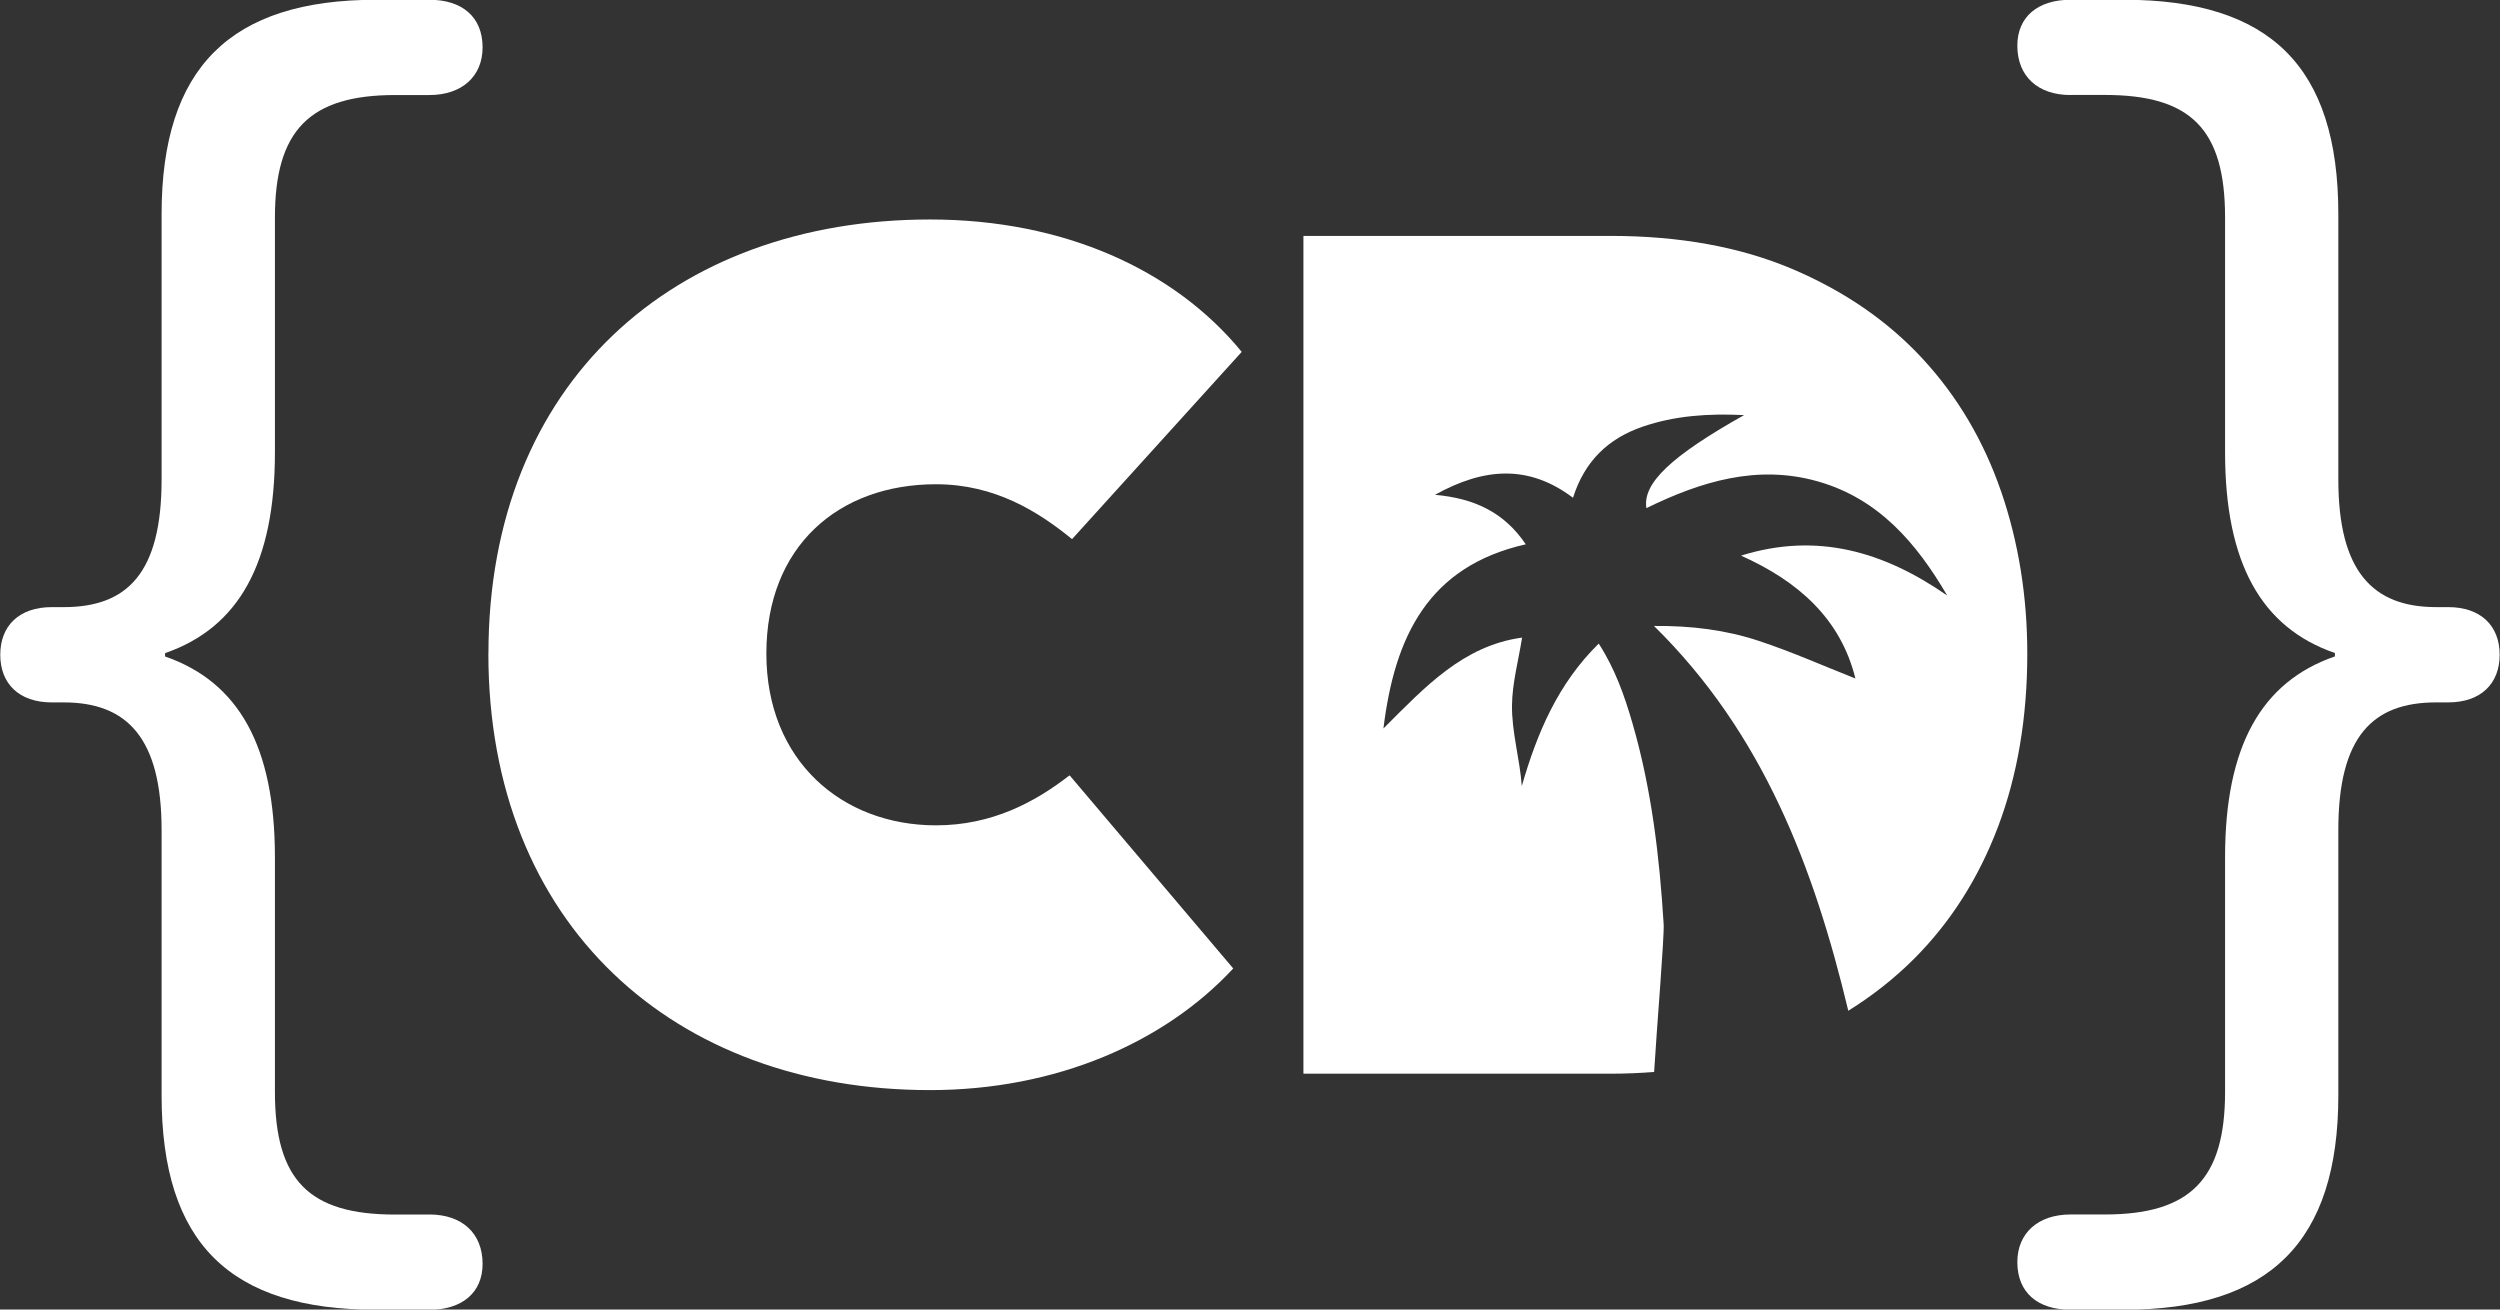 <svg fill="none" height="176" viewBox="0 0 336 176" width="336" xmlns="http://www.w3.org/2000/svg" xmlns:xlink="http://www.w3.org/1999/xlink"><rect x="0" y="0" width="336" height="176" fill="#333333" stroke="none"/><clipPath id="a"><path d="m0 0h336v176h-336z"/></clipPath><g clip-path="url(#a)" fill="#fff"><path d="m268.942 66.038c-2.346-6.82-5.871-12.77-10.556-17.838-4.693-5.078-10.537-9.091-17.522-12.056-6.984-2.956-15.119-4.439-24.403-4.439h-41.28v112.599h41.28c2.001 0 3.946-.083 5.853-.231.355-5.912 1.384-18.2 1.281-19.877-.561-9.128-1.636-18.191-4.198-27.013-1.066-3.679-2.338-7.293-4.526-10.684-5.497 5.393-8.293 12.037-10.341 19.145-.261-3.623-1.365-7.256-1.318-10.87.037-2.984.86-5.958 1.356-9.081-7.901 1.075-13.044 6.626-18.635 12.213 1.506-12.306 5.984-21.786 19.13-24.751-2.926-4.337-6.956-6.181-12.201-6.654 6.573-3.651 12.575-4.105 18.55.399 1.552-4.911 4.712-7.951 9.331-9.545 4.357-1.501 8.855-1.798 13.661-1.566-9.827 5.523-13.661 9.174-13.128 12.501 7.312-3.568 14.876-5.903 23.02-3.595 8.219 2.326 13.305 8.331 17.41 15.346-8.415-5.847-17.41-8.581-27.714-5.365 7.63 3.41 13.38 8.433 15.372 16.513-4.283-1.687-8.556-3.595-12.969-5.05-4.469-1.483-9.144-2.057-14.1-2.011 14.67 14.41 21.515 32.507 26.115 51.717 3.235-2.011 6.19-4.337 8.854-6.996 4.909-4.921 8.668-10.833 11.286-17.765 2.608-6.922 3.917-14.669 3.917-23.231 0-7.719-1.178-14.984-3.515-21.805z"/><path d="m65.646 87.842c0-36.381 24.908-58.343 59.353-58.343 17.952 0 32.828 6.737 41.888 17.792l-22.804 25.168c-4.526-3.688-10.351-7.376-18.28-7.376-13.099 0-22.804 8.331-22.804 22.759 0 14.429 10.191 23.084 22.804 23.084 7.565 0 13.362-3.169 17.878-6.672.037-.028.103-.028.131.018l21.935 25.891c-9.219 9.934-23.777 16.347-40.757 16.347-34.445 0-59.354-22.277-59.354-58.668z"/><path d="m57.707 163.227c4.385 0 7.153 2.511 7.153 6.635 0 3.883-2.768 6.171-7.153 6.171h-7.153c-19.607 0-28.835-8.914-28.835-28.81v-35.667c0-12.343-4.619-17.153-13.146-17.153h-1.618c-4.385 0-6.919-2.511-6.919-6.403s2.534-6.403 6.919-6.403h1.618c8.537 0 13.146-4.578 13.146-17.153v-35.667c0-19.664 9.228-28.81 28.835-28.81h7.153c4.385 0 7.153 2.289 7.153 6.403 0 3.883-2.768 6.403-7.153 6.403h-4.609c-11.538 0-16.148 4.8-16.148 16.467v31.553c0 14.864-4.843 23.556-14.764 26.985v.454c9.92 3.429 14.764 12.121 14.764 26.984v31.553c0 11.889 4.619 16.467 16.148 16.467h4.609z"/><path d="m278.283 12.773c-4.385 0-7.153-2.511-7.153-6.635 0-3.883 2.768-6.172 7.153-6.172h7.153c19.607 0 28.835 8.915 28.835 28.81v35.667c0 12.343 4.619 17.153 13.146 17.153h1.618c4.385 0 6.919 2.511 6.919 6.403s-2.534 6.403-6.919 6.403h-1.618c-8.536 0-13.146 4.578-13.146 17.153v35.667c0 19.664-9.228 28.81-28.835 28.81h-7.153c-4.385 0-7.153-2.288-7.153-6.403 0-3.883 2.768-6.403 7.153-6.403h4.619c11.538 0 16.147-4.8 16.147-16.467v-31.553c0-14.864 4.844-23.556 14.764-26.985v-.454c-9.92-3.429-14.764-12.121-14.764-26.985v-31.553c0-11.889-4.618-16.467-16.147-16.467h-4.619z"/></g></svg>